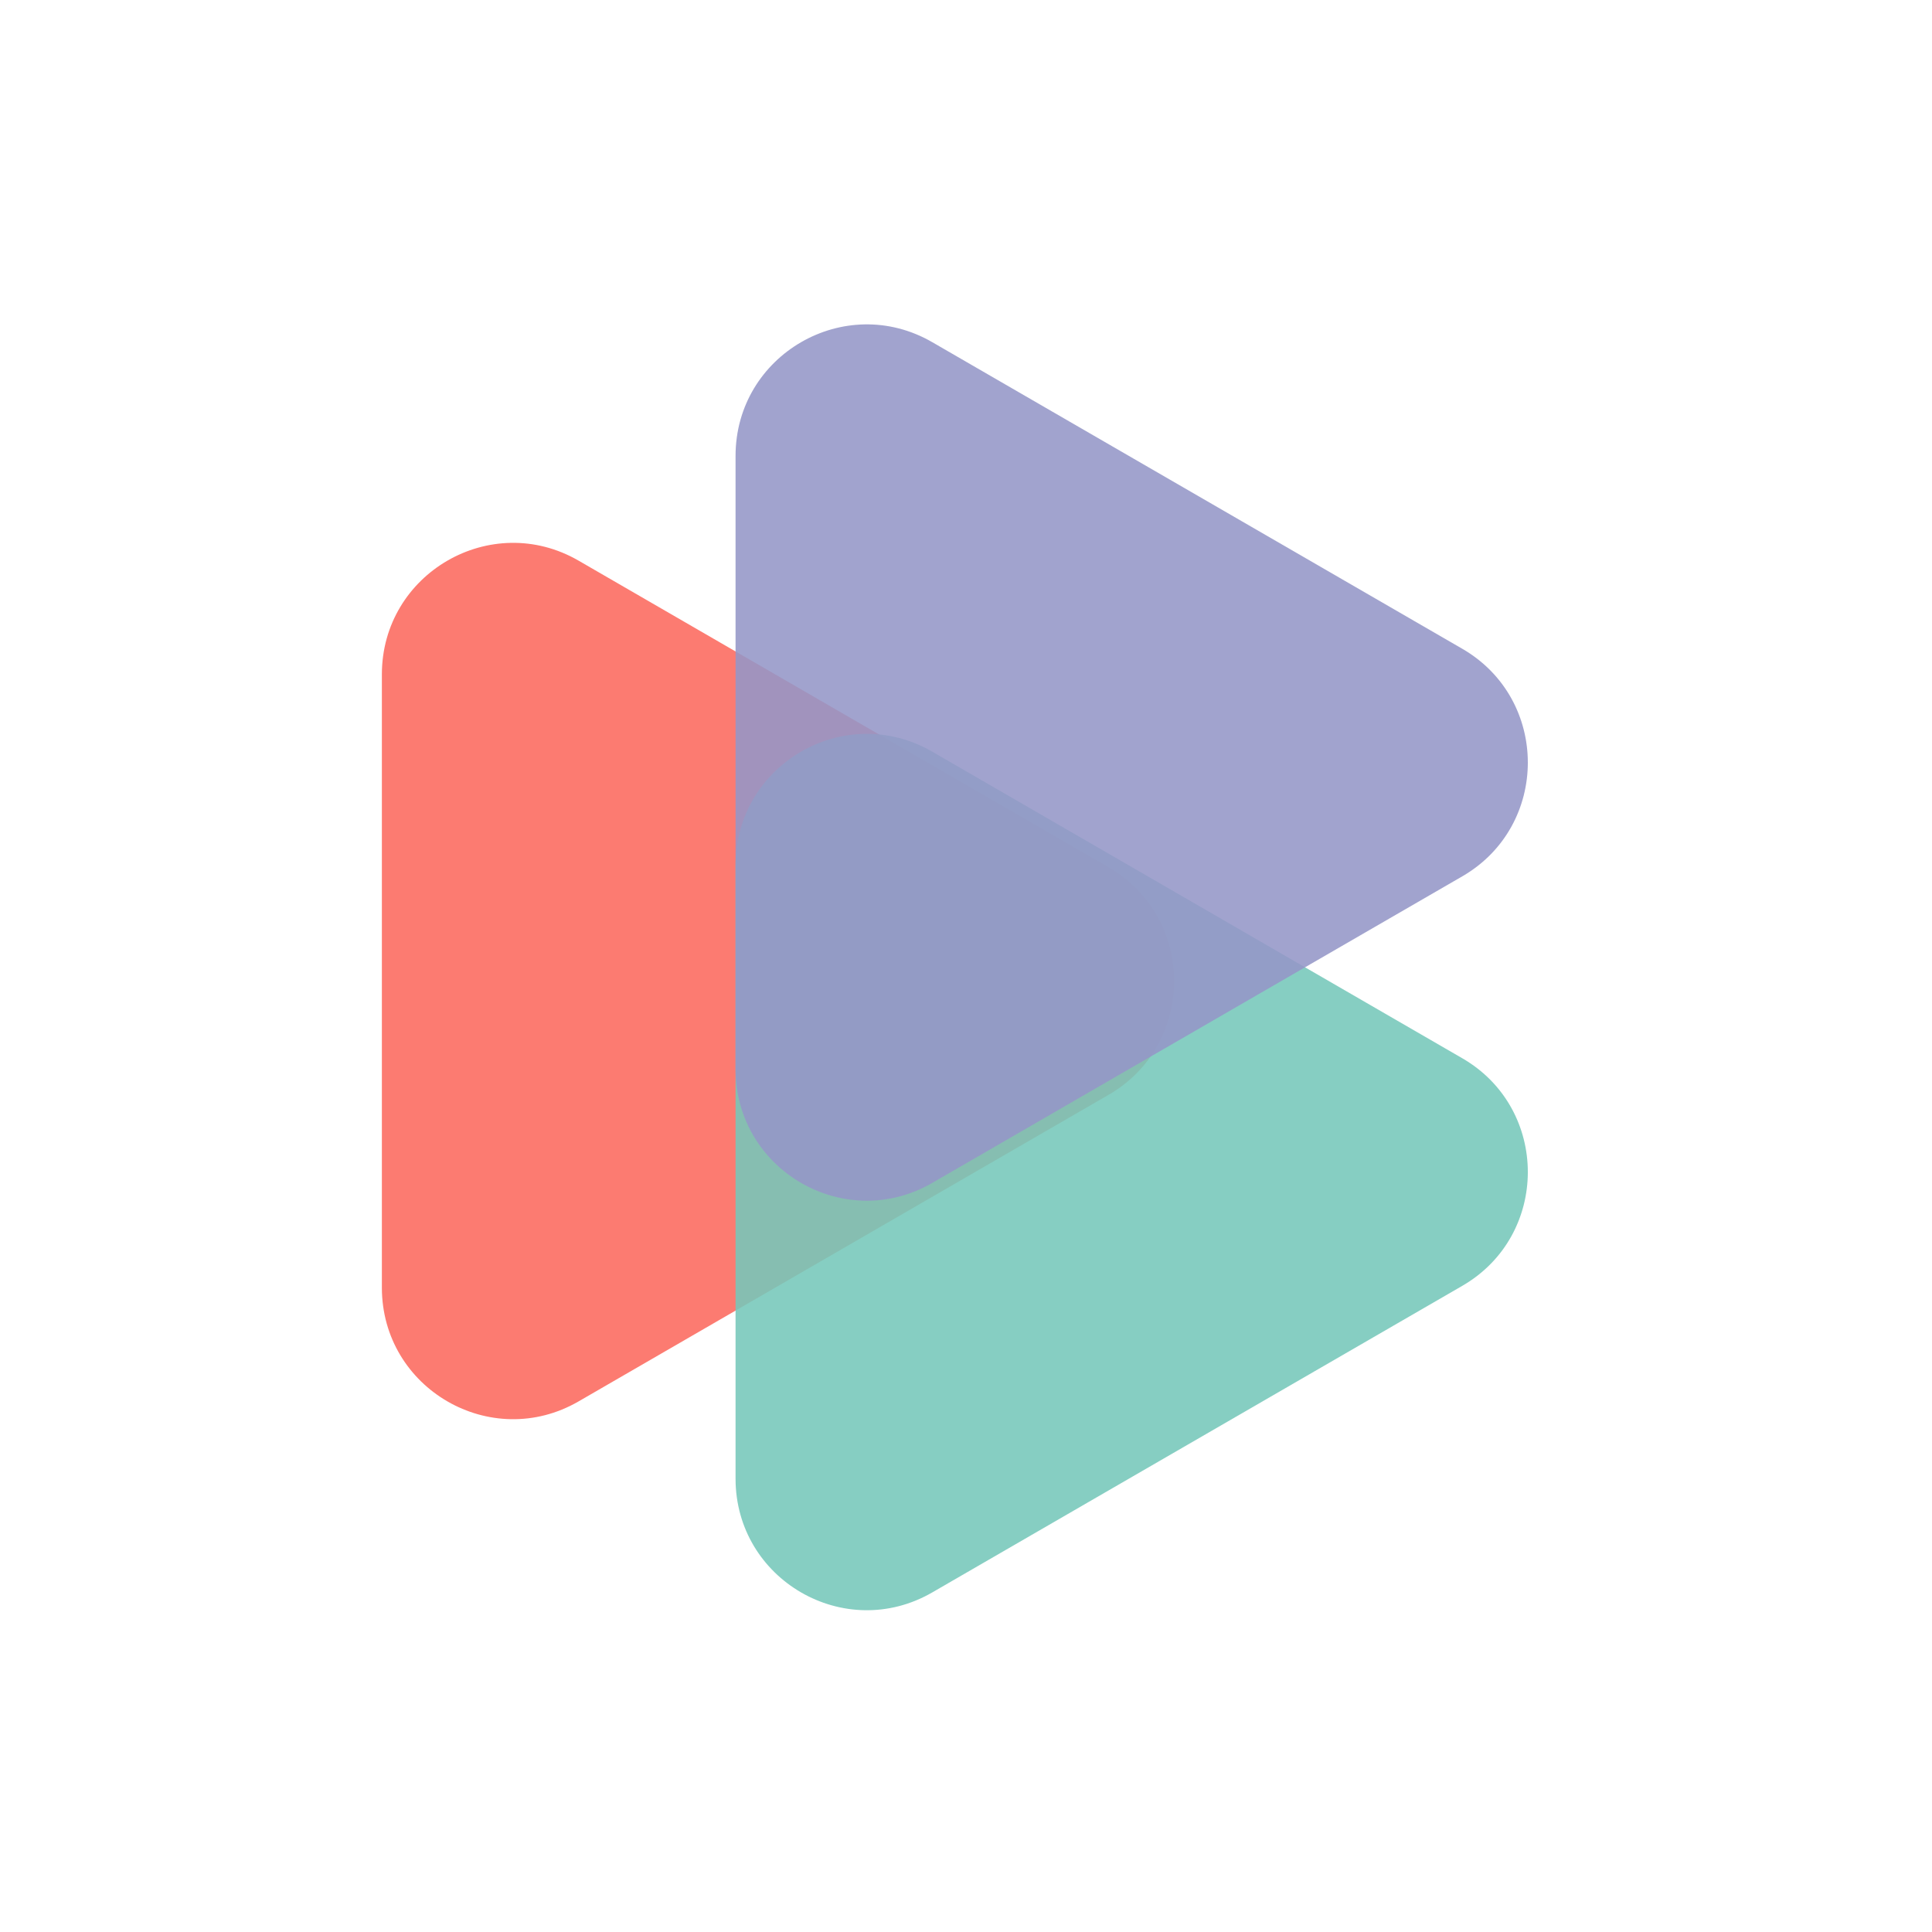<svg xmlns="http://www.w3.org/2000/svg" xmlns:xlink="http://www.w3.org/1999/xlink" width="500" zoomAndPan="magnify" viewBox="0 0 375 375" height="500" preserveAspectRatio="xMidYMid meet" version="1.0"><defs><filter x="0%" y="0%" width="100%" height="100%" id="6742285414"><feColorMatrix values="0 0 0 0 1 0 0 0 0 1 0 0 0 0 1 0 0 0 1 0" color-interpolation-filters="sRGB"/></filter><clipPath id="72fdf2b3a7"><path d="M 74.082 105 L 228 105 L 228 276 L 74.082 276 Z M 74.082 105 " clip-rule="nonzero"/></clipPath><mask id="fdff5339bc"><g filter="url(#6742285414)"><rect x="-37.5" width="450" fill="#000000" y="-37.5" height="450" fill-opacity="0.88"/></g></mask><clipPath id="895abe85e5"><path d="M 0.727 0.32 L 154.641 0.32 L 154.641 170.719 L 0.727 170.719 Z M 0.727 0.32 " clip-rule="nonzero"/></clipPath><clipPath id="6587916b03"><rect x="0" width="155" y="0" height="171"/></clipPath><mask id="19468524d6"><g filter="url(#6742285414)"><rect x="-37.5" width="450" fill="#000000" y="-37.5" height="450" fill-opacity="0.88"/></g></mask><clipPath id="0eef2bc2ad"><path d="M 0.727 0.879 L 154.641 0.879 L 154.641 171.281 L 0.727 171.281 Z M 0.727 0.879 " clip-rule="nonzero"/></clipPath><clipPath id="302b3ab7a5"><rect x="0" width="155" y="0" height="172"/></clipPath></defs><g clip-path="url(#72fdf2b3a7)"><path fill="#fc7b71" d="M 215.18 212.504 L 112.301 272.012 C 95.328 281.828 74.121 269.559 74.121 249.926 L 74.121 130.906 C 74.121 111.277 95.332 99.004 112.301 108.82 L 215.18 168.332 C 232.148 178.148 232.148 202.688 215.18 212.504 Z M 215.18 212.504 " fill-opacity="1" fill-rule="nonzero"/></g><g mask="url(#fdff5339bc)"><g transform="matrix(1, 0, 0, 1, 142, 142)"><g clip-path="url(#6587916b03)"><g clip-path="url(#895abe85e5)"><path fill="#76c8ba" d="M 141.828 107.582 L 38.949 167.09 C 21.977 176.906 0.77 164.637 0.77 145.004 L 0.77 25.984 C 0.77 6.352 21.98 -5.918 38.949 3.898 L 141.828 63.406 C 158.793 73.223 158.793 97.766 141.828 107.582 Z M 141.828 107.582 " fill-opacity="1" fill-rule="nonzero"/></g></g></g></g><g mask="url(#19468524d6)"><g transform="matrix(1, 0, 0, 1, 142, 62)"><g clip-path="url(#302b3ab7a5)"><g clip-path="url(#0eef2bc2ad)"><path fill="#9597c7" d="M 141.828 108.098 L 38.949 167.605 C 21.977 177.422 0.77 165.152 0.77 145.52 L 0.77 26.504 C 0.77 6.871 21.98 -5.398 38.949 4.414 L 141.828 63.926 C 158.793 73.742 158.793 98.281 141.828 108.098 Z M 141.828 108.098 " fill-opacity="1" fill-rule="nonzero"/></g></g></g></g></svg>